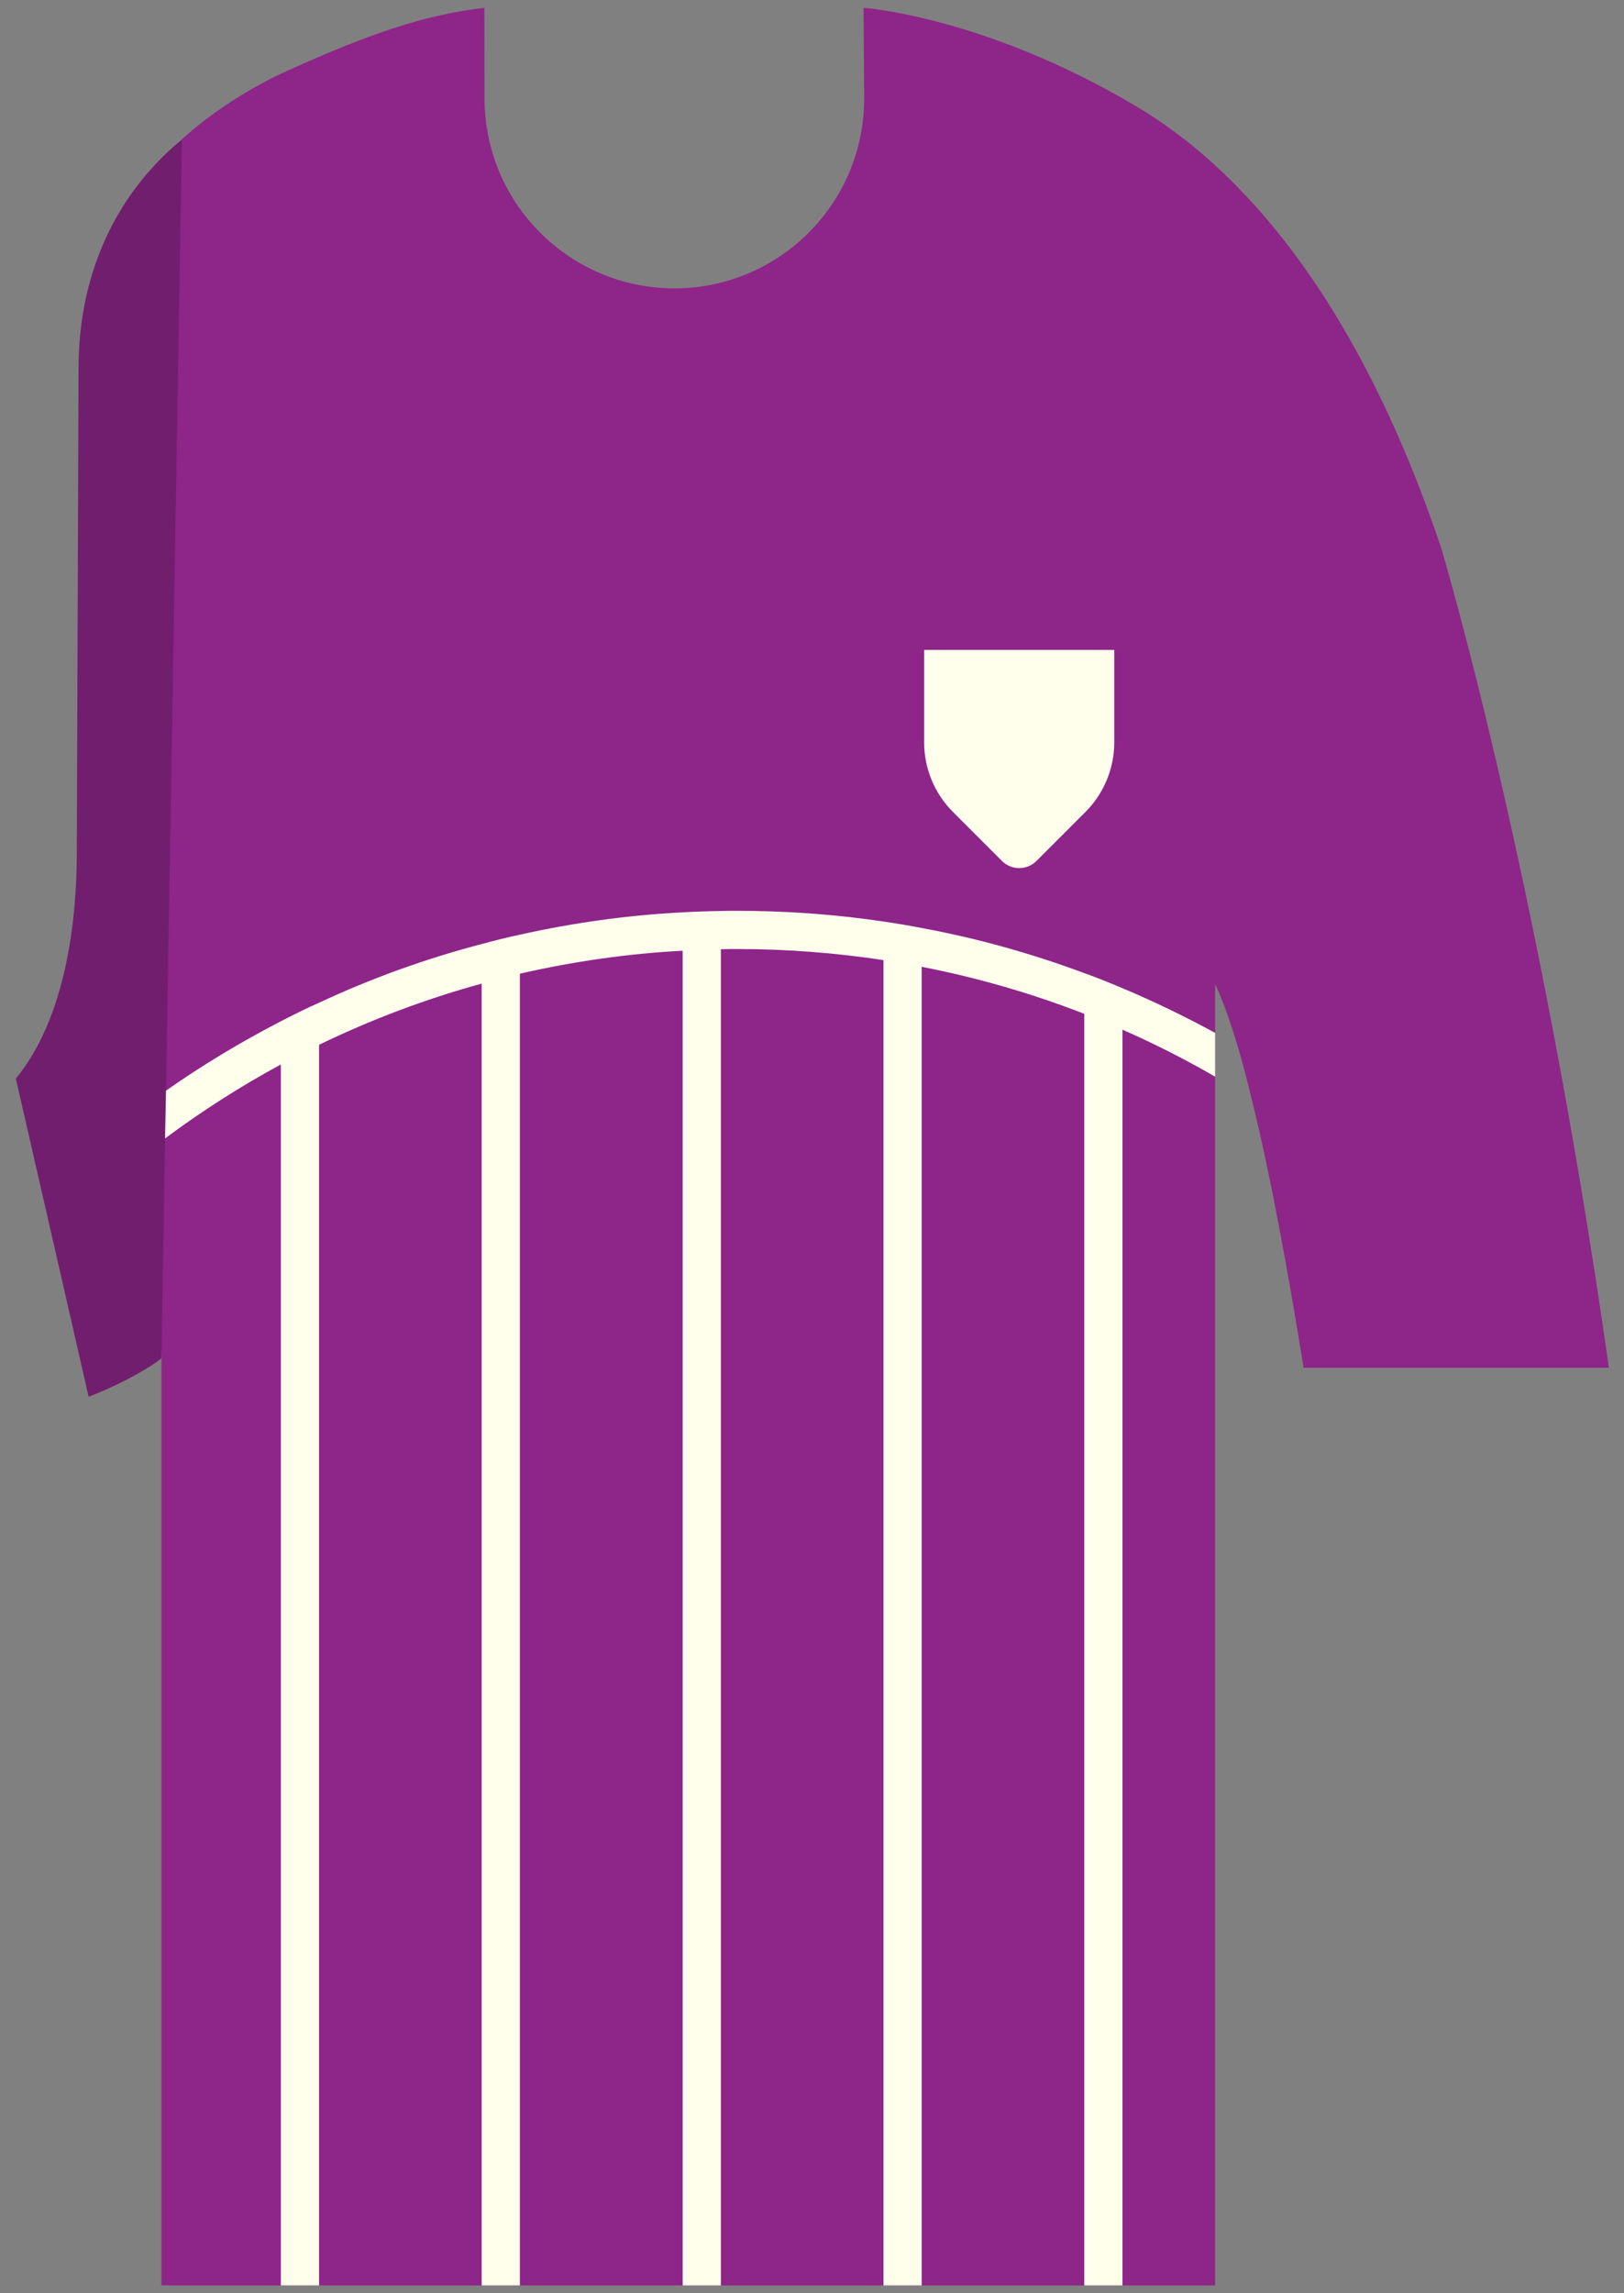 <svg width="85" height="120" viewBox="0 0 85 120" fill="none" xmlns="http://www.w3.org/2000/svg">
<rect x="0" y="0" width="85" height="120" fill="#808080" stroke="none"/>
<g clip-path="url(#clip0_301_1404)">
<path d="M10.89 6.35L8.45 71.08C8.07 71.39 6.75 72.26 4.64 73.09L0.83 56.44C3.46 53.23 4.01 48.14 4.02 44.73L4.11 19.31C4.11 9.95 10.89 6.35 10.89 6.35Z" fill="#721E6E"/>
<path d="M84.21 71.57H68.23C67.37 66.24 66.46 61.32 65.51 57.5C65.27 56.49 65.02 55.55 64.77 54.71C64.38 53.42 63.99 52.33 63.6 51.49V119.59H8.45V71.08L8.64 59.57L8.69 57.07L9.52 7.3C9.52 7.3 11.64 5.23 15.11 3.67C19.27 1.8 22.13 0.79 25.35 0.41L25.36 5.17C25.37 7.91 26.48 10.39 28.28 12.18C30.08 13.98 32.56 15.09 35.3 15.09C40.81 15.09 45.27 10.6 45.23 5.09L45.2 0.41C45.2 0.41 51.54 0.85 59.48 5.57C64.72 8.68 70.9 15.23 75.43 28.67C75.43 28.67 80.52 45.59 84.21 71.57Z" fill="#8E2589"/>
<path d="M58.75 51.71C58.09 51.43 57.42 51.16 56.75 50.92C54.01 49.9 51.17 49.1 48.24 48.56C47.58 48.43 46.91 48.32 46.24 48.22C43.74 47.85 41.18 47.66 38.58 47.66C38.3 47.66 38.01 47.66 37.73 47.67C37.06 47.68 36.39 47.7 35.73 47.74C32.82 47.89 29.98 48.29 27.21 48.91C26.54 49.05 25.87 49.22 25.21 49.4C22.26 50.17 19.42 51.2 16.7 52.47C16.02 52.77 15.36 53.1 14.7 53.44C12.61 54.52 10.6 55.73 8.69 57.07L8.64 59.57C10.56 58.14 12.58 56.85 14.7 55.7V119.59H16.7V54.67C19.41 53.36 22.25 52.28 25.21 51.47V119.59H27.21V50.95C29.97 50.32 32.82 49.9 35.73 49.75V119.59H37.73V49.67C38.01 49.66 38.3 49.66 38.58 49.66C41.18 49.66 43.74 49.86 46.24 50.24V119.59H48.24V50.59C51.18 51.16 54.02 51.99 56.75 53.05V119.59H58.75V53.88C60.41 54.61 62.03 55.43 63.6 56.34V54.05C62.03 53.19 60.41 52.41 58.75 51.71Z" fill="#FFFFEB"/>
<path d="M48.37 34.01V38.85C48.37 40.21 48.91 41.52 49.88 42.49L52.44 45.05C52.94 45.55 53.75 45.55 54.25 45.05L56.81 42.49C57.77 41.53 58.32 40.22 58.32 38.85V34.01H48.37Z" fill="#FFFFEB"/>
</g>
<defs>
<clipPath id="clip0_301_1404">
<rect width="83.38" height="119.18" fill="white" transform="translate(0.83 0.41)"/>
</clipPath>
</defs>
</svg>
